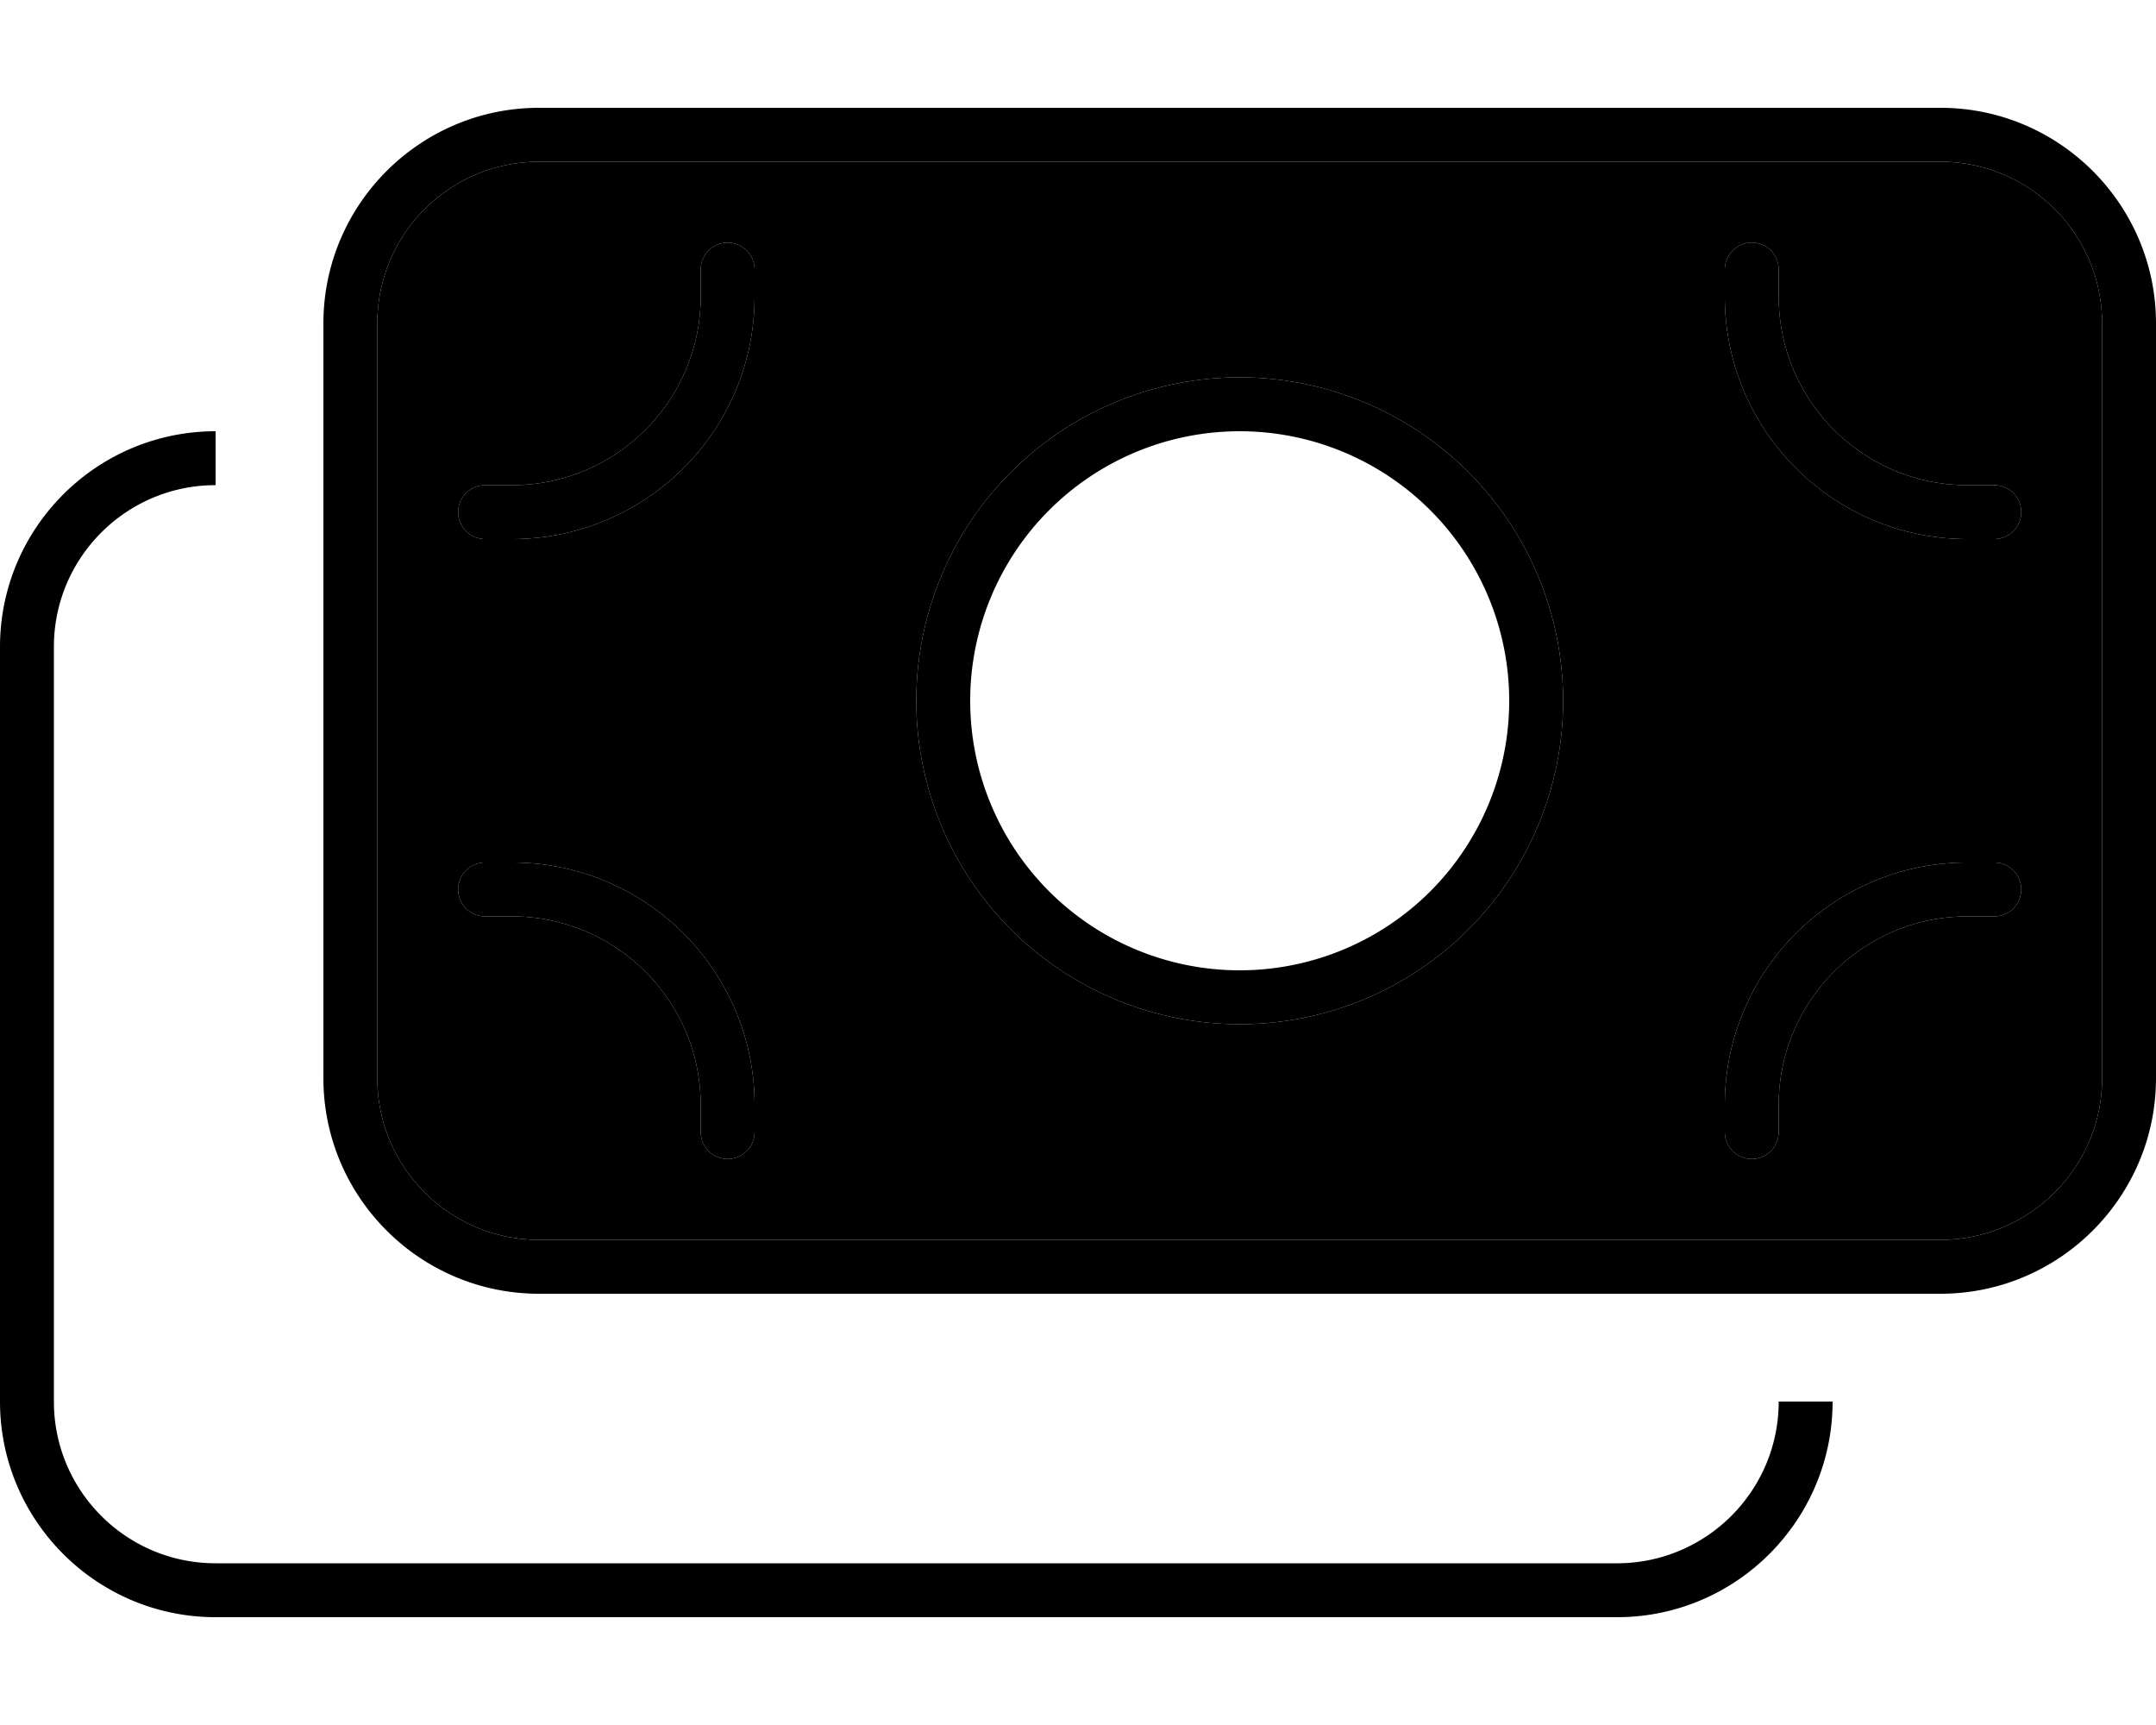 <svg xmlns="http://www.w3.org/2000/svg" viewBox="0 0 640 512"><path class="pr-icon-duotone-secondary" d="M112 96l0 224c0 26.5 21.5 48 48 48l416 0c26.5 0 48-21.5 48-48l0-224c0-26.5-21.5-48-48-48L160 48c-26.5 0-48 21.5-48 48zm24 56c0-4.4 3.6-8 8-8l8 0c30.9 0 56-25.1 56-56l0-8c0-4.4 3.6-8 8-8s8 3.6 8 8l0 8c0 39.8-32.2 72-72 72l-8 0c-4.4 0-8-3.6-8-8zm0 112c0-4.4 3.6-8 8-8l8 0c39.8 0 72 32.2 72 72l0 8c0 4.4-3.6 8-8 8s-8-3.6-8-8l0-8c0-30.9-25.1-56-56-56l-8 0c-4.4 0-8-3.6-8-8zm328-56a96 96 0 1 1 -192 0 96 96 0 1 1 192 0zM512 80c0-4.4 3.6-8 8-8s8 3.6 8 8l0 8c0 30.9 25.1 56 56 56l8 0c4.4 0 8 3.6 8 8s-3.6 8-8 8l-8 0c-39.8 0-72-32.2-72-72l0-8zm0 248c0-39.8 32.2-72 72-72l8 0c4.4 0 8 3.6 8 8s-3.6 8-8 8l-8 0c-30.9 0-56 25.1-56 56l0 8c0 4.4-3.6 8-8 8s-8-3.6-8-8l0-8z"/><path class="pr-icon-duotone-primary" d="M576 48c26.5 0 48 21.5 48 48l0 224c0 26.5-21.5 48-48 48l-416 0c-26.5 0-48-21.5-48-48l0-224c0-26.5 21.5-48 48-48l416 0zM160 32c-35.3 0-64 28.7-64 64l0 224c0 35.3 28.7 64 64 64l416 0c35.3 0 64-28.7 64-64l0-224c0-35.3-28.7-64-64-64L160 32zM64 128c-35.3 0-64 28.7-64 64L0 416c0 35.3 28.7 64 64 64l416 0c35.3 0 64-28.7 64-64l-16 0c0 26.5-21.5 48-48 48L64 464c-26.5 0-48-21.5-48-48l0-224c0-26.5 21.5-48 48-48l0-16zm224 80a80 80 0 1 1 160 0 80 80 0 1 1 -160 0zm176 0a96 96 0 1 0 -192 0 96 96 0 1 0 192 0zm136-56c0-4.4-3.6-8-8-8l-8 0c-30.9 0-56-25.1-56-56l0-8c0-4.4-3.6-8-8-8s-8 3.6-8 8l0 8c0 39.8 32.2 72 72 72l8 0c4.4 0 8-3.6 8-8zm-456 8l8 0c39.8 0 72-32.2 72-72l0-8c0-4.4-3.6-8-8-8s-8 3.6-8 8l0 8c0 30.9-25.1 56-56 56l-8 0c-4.4 0-8 3.6-8 8s3.6 8 8 8zM600 264c0-4.4-3.6-8-8-8l-8 0c-39.8 0-72 32.2-72 72l0 8c0 4.4 3.6 8 8 8s8-3.6 8-8l0-8c0-30.9 25.1-56 56-56l8 0c4.4 0 8-3.6 8-8zm-456-8c-4.4 0-8 3.6-8 8s3.6 8 8 8l8 0c30.9 0 56 25.1 56 56l0 8c0 4.4 3.6 8 8 8s8-3.6 8-8l0-8c0-39.8-32.2-72-72-72l-8 0z"/></svg>